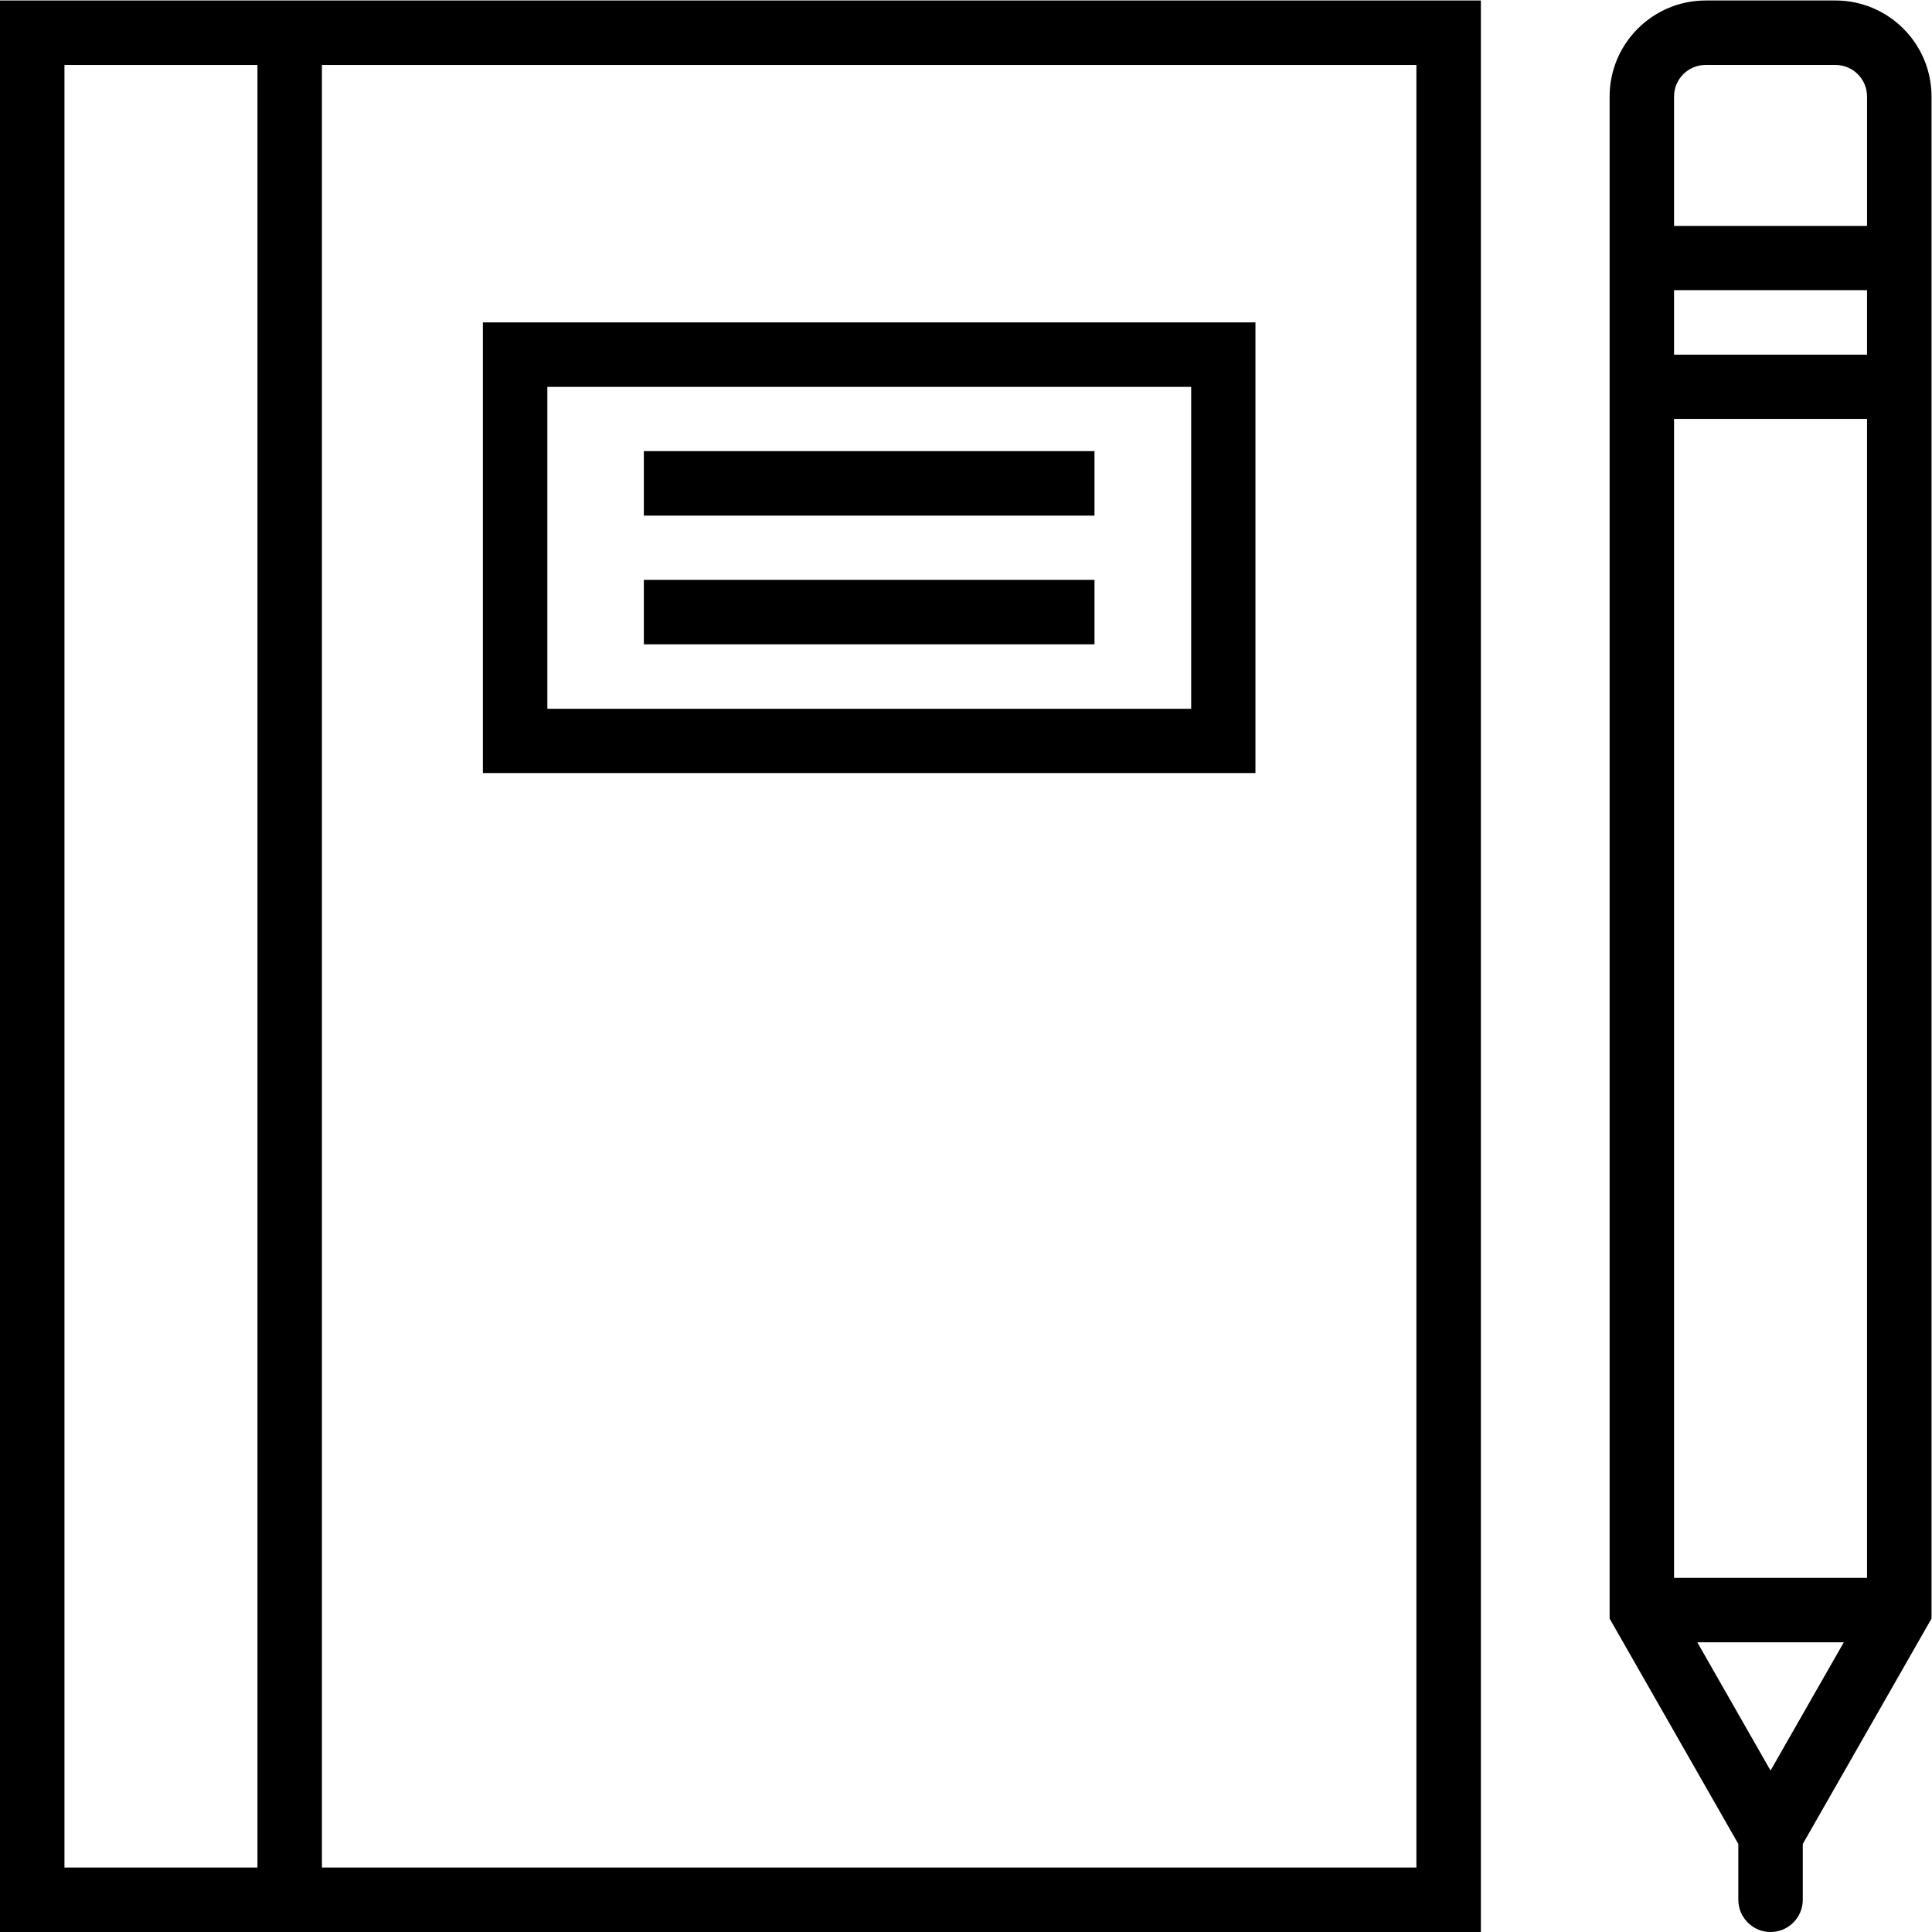 <?xml version="1.0" encoding="utf-8"?>
<!-- Generator: Adobe Illustrator 16.0.3, SVG Export Plug-In . SVG Version: 6.00 Build 0)  -->
<!DOCTYPE svg PUBLIC "-//W3C//DTD SVG 1.1//EN" "http://www.w3.org/Graphics/SVG/1.1/DTD/svg11.dtd">
<svg version="1.1"
	 id="svg2" xmlns:dc="http://purl.org/dc/elements/1.1/" xmlns:cc="http://creativecommons.org/ns#" xmlns:rdf="http://www.w3.org/1999/02/22-rdf-syntax-ns#" xmlns:svg="http://www.w3.org/2000/svg"
	 xmlns="http://www.w3.org/2000/svg" xmlns:xlink="http://www.w3.org/1999/xlink" x="0px" y="0px" width="64px" height="64px"
	 viewBox="0 0 64 64" enable-background="new 0 0 64 64" xml:space="preserve">
<g id="g10" transform="matrix(1.333,0,0,-1.333,0,64)">
	<g id="g12" transform="scale(0.1)">
		<path id="path14" d="M456.13,480h-32.219c-13.213,0-23.906-10.701-23.906-23.87V77.885l31.985-56.008V8.012
			c0-4.424,3.596-8.013,8.005-8.013c4.417,0,8.013,3.589,8.013,8.013v13.865L480,77.885V456.13C480,469.299,469.299,480,456.13,480z
			 M416.016,408.01h47.959v-16.022h-47.959V408.01z M439.995,40.122L421.802,71.99h36.401L439.995,40.122z M463.975,88.008h-47.959
			v288.01h47.959V88.008z M416.016,423.98v32.15c0,4.34,3.516,7.852,7.852,7.852h32.227c4.38,0,7.881-3.512,7.881-7.852v-32.15
			H416.016z"/>
		<path id="path16" d="M0,480V0h368.013v480H0z M16.018,16.018v447.964h47.963V16.018H16.018z M351.987,463.982V16.018H79.999
			v447.964H351.987z"/>
		<path id="path18" d="M311.99,288.01v111.991H120V288.01H311.99z M136.022,383.979h159.994V303.98H136.022V383.979z"/>
		<path id="path20" d="M160.001,351.987h111.991v16.025H160.001V351.987z"/>
		<path id="path22" d="M160.001,319.999h111.991v16.022H160.001V319.999z"/>
	</g>
</g>
</svg>
